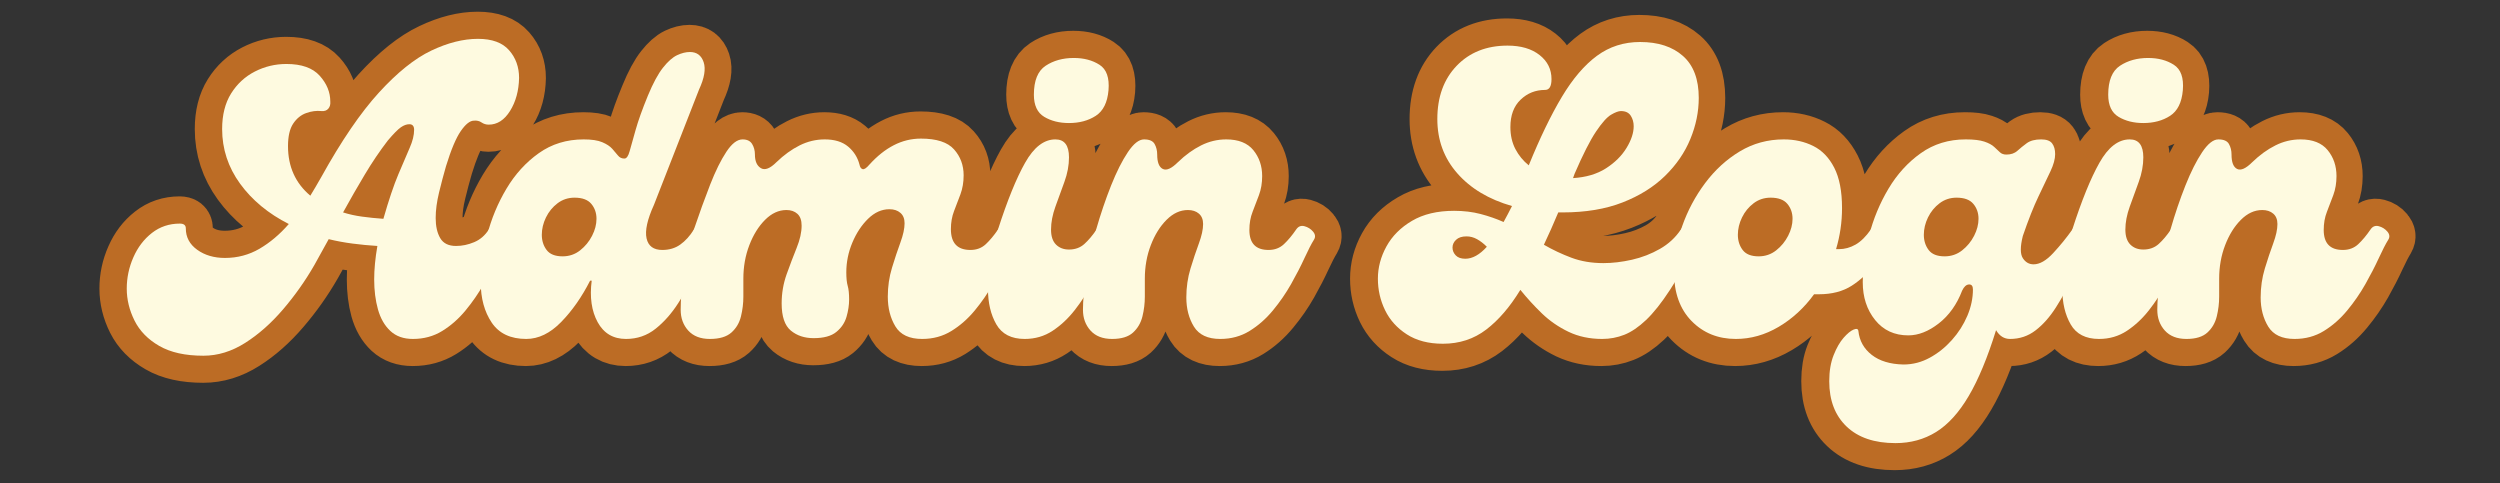 <svg xmlns="http://www.w3.org/2000/svg" xmlns:xlink="http://www.w3.org/1999/xlink" width="1500" zoomAndPan="magnify" viewBox="0 0 1125 217.5" height="290" preserveAspectRatio="xMidYMid meet" version="1.0"><rect x="0" y="0" width="1125" height="217.5" fill="#333333" stroke="none"/><defs><g/><clipPath id="3dcaa3ea58"><path d="M 1.289 0 L 1123.707 0 L 1123.707 217 L 1.289 217 Z M 1.289 0 " clip-rule="nonzero"/></clipPath></defs><g clip-path="url(#3dcaa3ea58)"><path stroke-linecap="butt" transform="matrix(0.748, 0, 0, 0.748, -118.373, 54.502)" fill="none" stroke-linejoin="miter" d="M 452.092 65.257 C 453.381 63.346 455.062 62.662 457.135 63.205 C 459.202 63.753 460.919 64.829 462.287 66.431 C 463.655 68.029 463.869 69.631 462.935 71.234 C 461.332 73.813 459.4 77.545 457.135 82.426 C 454.906 87.271 452.233 92.465 449.106 98.014 C 445.979 103.522 442.33 108.794 438.148 113.832 C 434.009 118.869 429.342 122.993 424.142 126.193 C 418.948 129.399 413.07 131.001 406.508 131.001 C 400.922 131.001 396.391 129.399 392.915 126.193 C 389.474 122.993 386.995 118.676 385.47 113.247 C 383.988 107.818 383.247 101.82 383.247 95.258 C 383.247 92.209 383.403 89.009 383.716 85.647 C 384.03 82.291 384.494 78.772 385.121 75.102 C 380.005 74.752 375.004 74.262 370.123 73.635 C 365.236 73.014 360.491 72.132 355.882 70.999 C 354.436 73.578 352.99 76.193 351.549 78.85 C 350.103 81.471 348.657 84.045 347.211 86.587 C 341.782 96.041 335.491 104.926 328.345 113.247 C 321.234 121.568 313.639 128.287 305.553 133.403 C 297.503 138.518 289.166 141.076 280.532 141.076 C 269.632 141.076 260.783 139.103 253.987 135.162 C 247.19 131.252 242.23 126.193 239.103 119.986 C 235.982 113.732 234.416 107.327 234.416 100.765 C 234.416 94.203 235.747 87.934 238.404 81.956 C 241.019 75.943 244.731 71.056 249.534 67.308 C 254.341 63.518 259.943 61.623 266.353 61.623 C 268.734 61.623 269.924 62.584 269.924 64.495 C 269.924 69.809 272.211 74.105 276.784 77.389 C 281.351 80.667 286.916 82.306 293.478 82.306 C 300.98 82.306 307.897 80.474 314.224 76.799 C 320.551 73.092 326.429 68.107 331.858 61.858 C 319.554 55.646 309.792 47.581 302.561 37.662 C 295.373 27.738 291.782 16.781 291.782 4.79 C 291.782 -3.724 293.577 -10.855 297.174 -16.598 C 300.766 -22.34 305.511 -26.736 311.41 -29.779 C 317.345 -32.828 323.693 -34.352 330.454 -34.352 C 339.553 -34.352 346.214 -31.987 350.432 -27.263 C 354.691 -22.533 356.821 -17.381 356.821 -11.795 C 356.978 -10.036 356.566 -8.59 355.589 -7.457 C 354.655 -6.361 353.303 -5.896 351.549 -6.053 C 348.5 -6.361 345.415 -5.954 342.288 -4.821 C 339.166 -3.724 336.567 -1.615 334.494 1.506 C 332.427 4.633 331.393 9.164 331.393 15.1 C 331.393 27.404 335.862 37.328 344.809 44.866 C 345.942 43.07 347.018 41.254 348.03 39.416 C 349.085 37.584 350.181 35.705 351.314 33.794 C 363.462 11.879 375.045 -5.113 386.06 -17.182 C 397.112 -29.294 407.599 -37.693 417.523 -42.381 C 427.447 -47.105 436.823 -49.47 445.65 -49.47 C 454.123 -49.47 460.356 -47.184 464.339 -42.616 C 468.322 -38.085 470.316 -32.535 470.316 -25.973 C 470.159 -18.279 468.364 -11.675 464.923 -6.168 C 461.488 -0.66 457.213 2.096 452.092 2.096 C 450.495 2.096 449.048 1.663 447.759 0.807 C 446.506 -0.096 445.003 -0.467 443.244 -0.31 C 440.827 -0.31 438.169 1.783 435.277 5.959 C 432.427 10.104 429.478 17.131 426.429 27.054 C 424.983 32.014 423.579 37.307 422.211 42.935 C 420.843 48.52 420.159 53.636 420.159 58.288 C 420.159 63.247 421.078 67.287 422.916 70.414 C 424.79 73.541 427.953 75.102 432.406 75.102 C 436.118 75.102 439.772 74.34 443.364 72.816 C 446.955 71.291 449.868 68.775 452.092 65.257 Z M 388.754 58.752 C 391.959 47.544 394.945 38.617 397.717 31.977 C 400.531 25.337 402.817 20.023 404.577 16.04 C 406.331 12.057 407.213 8.46 407.213 5.26 C 407.213 2.994 406.252 1.861 404.342 1.861 C 402.739 1.861 401.058 2.467 399.299 3.678 C 397.545 4.889 394.909 7.562 391.39 11.702 C 386.588 17.955 381.978 24.768 377.562 32.155 C 373.187 39.494 368.833 47.095 364.495 54.947 C 368.014 56.038 371.798 56.878 375.865 57.463 C 379.963 58.011 384.259 58.439 388.754 58.752 Z M 474.649 131.001 C 465.237 131.001 458.325 127.718 453.909 121.156 C 449.497 114.594 447.289 106.508 447.289 96.897 C 447.289 87.955 448.558 78.521 451.095 68.598 C 453.674 58.674 457.563 49.361 462.757 40.648 C 467.993 31.935 474.477 24.831 482.208 19.318 C 489.981 13.774 498.986 11.002 509.223 11.002 C 514.026 11.002 517.737 11.566 520.353 12.699 C 523.01 13.795 525.025 15.1 526.387 16.624 C 527.755 18.149 528.909 19.516 529.848 20.727 C 530.825 21.939 532.114 22.544 533.711 22.544 C 535.001 22.544 536.04 21.098 536.818 18.206 C 537.642 15.314 538.833 11.039 540.393 5.375 C 541.996 -0.326 544.497 -7.264 547.895 -15.428 C 550.902 -22.768 553.888 -28.317 556.858 -32.066 C 559.829 -35.819 562.658 -38.335 565.357 -39.625 C 568.087 -40.914 570.666 -41.556 573.088 -41.556 C 577.228 -41.556 579.984 -39.51 581.352 -35.406 C 582.72 -31.345 581.801 -25.874 578.596 -18.999 L 551.466 50.374 C 547.483 59.165 546 65.883 547.013 70.529 C 548.067 75.18 551.236 77.504 556.509 77.504 C 560.648 77.504 564.24 76.428 567.288 74.283 C 570.337 72.095 573.067 69.088 575.49 65.257 C 576.742 63.346 578.361 62.662 580.355 63.205 C 582.386 63.753 584.067 64.829 585.392 66.431 C 586.76 68.029 587.053 69.631 586.275 71.234 C 583.383 76.82 580.297 83.032 577.014 89.865 C 573.736 96.662 570.081 103.187 566.056 109.436 C 562.073 115.648 557.521 120.806 552.405 124.904 C 547.289 128.971 541.37 131.001 534.651 131.001 C 526.993 131.001 521.313 127.639 517.602 120.921 C 513.926 114.202 512.736 105.881 514.026 95.963 L 513.091 95.963 C 508.127 105.724 502.327 114.009 495.687 120.806 C 489.046 127.603 482.036 131.001 474.649 131.001 Z M 496.506 81.314 C 500.489 81.314 504.008 80.119 507.051 77.738 C 510.1 75.316 512.501 72.388 514.261 68.947 C 516.02 65.512 516.897 62.114 516.897 58.752 C 516.897 55.239 515.863 52.248 513.791 49.789 C 511.723 47.288 508.362 46.041 503.716 46.041 C 499.884 46.041 496.485 47.174 493.52 49.439 C 490.55 51.663 488.227 54.498 486.546 57.933 C 484.865 61.373 484.025 64.849 484.025 68.363 C 484.025 71.881 484.985 74.925 486.896 77.504 C 488.812 80.041 492.017 81.314 496.506 81.314 Z M 585.064 131.001 C 579.478 131.001 575.161 129.32 572.112 125.958 C 569.069 122.602 567.544 118.441 567.544 113.482 C 567.544 107.896 568.03 100.901 569.006 92.501 C 569.946 84.107 572.091 75.024 575.453 65.257 C 578.81 55.338 582.093 46.291 585.298 38.127 C 588.499 29.967 591.74 23.4 595.024 18.441 C 598.302 13.482 601.544 11.002 604.749 11.002 C 607.485 11.002 609.401 11.916 610.492 13.753 C 611.625 15.591 612.194 17.721 612.194 20.143 C 612.194 24.126 613.384 26.84 615.764 28.286 C 618.186 29.732 621.313 28.521 625.14 24.653 C 629.635 20.357 634.281 17.016 639.083 14.635 C 643.891 12.213 648.929 11.002 654.201 11.002 C 660.1 11.002 664.767 12.443 668.207 15.335 C 671.642 18.185 673.929 21.782 675.062 26.115 C 675.375 27.717 676.001 28.636 676.936 28.871 C 677.912 29.106 679.28 28.187 681.039 26.115 C 685.685 20.999 690.571 17.131 695.687 14.515 C 700.803 11.858 706.253 10.532 712.037 10.532 C 721.449 10.532 728.069 12.699 731.9 17.037 C 735.763 21.333 737.7 26.527 737.7 32.619 C 737.7 36.764 737.053 40.549 735.763 43.989 C 734.516 47.424 733.247 50.786 731.958 54.064 C 730.668 57.348 730.021 61.002 730.021 65.022 C 730.021 73.343 733.947 77.504 741.798 77.504 C 745.473 77.504 748.537 76.35 751.001 74.048 C 753.502 71.704 755.94 68.775 758.326 65.257 C 759.615 63.346 761.291 62.662 763.363 63.205 C 765.472 63.753 767.19 64.829 768.521 66.431 C 769.889 68.029 770.103 69.631 769.163 71.234 C 767.56 73.813 765.629 77.545 763.363 82.426 C 761.134 87.271 758.461 92.465 755.334 98.014 C 752.213 103.522 748.558 108.794 744.377 113.832 C 740.237 118.869 735.57 122.993 730.376 126.193 C 725.182 129.399 719.299 131.001 712.737 131.001 C 705.084 131.001 699.728 128.48 696.684 123.442 C 693.636 118.405 692.111 112.443 692.111 105.568 C 692.111 99.476 692.952 93.676 694.633 88.169 C 696.314 82.661 697.994 77.624 699.67 73.051 C 701.351 68.483 702.192 64.594 702.192 61.388 C 702.192 58.695 701.351 56.628 699.67 55.181 C 697.994 53.735 695.786 53.01 693.051 53.01 C 688.4 53.01 684.124 54.926 680.219 58.752 C 676.315 62.584 673.146 67.387 670.729 73.165 C 668.343 78.908 667.153 84.828 667.153 90.92 C 667.153 94.438 667.424 97.153 667.972 99.069 C 668.557 100.979 668.85 103.694 668.85 107.212 C 668.85 110.611 668.322 114.103 667.268 117.7 C 666.213 121.291 664.162 124.34 661.118 126.841 C 658.111 129.299 653.559 130.531 647.467 130.531 C 642.033 130.531 637.465 129.007 633.753 125.958 C 630.084 122.915 628.246 117.465 628.246 109.614 C 628.246 103.558 629.243 97.737 631.232 92.152 C 633.268 86.529 635.278 81.236 637.267 76.272 C 639.261 71.312 640.258 66.838 640.258 62.855 C 640.258 59.65 639.417 57.29 637.736 55.766 C 636.061 54.242 633.853 53.48 631.117 53.48 C 626.508 53.48 622.232 55.453 618.286 59.399 C 614.381 63.304 611.212 68.384 608.795 74.632 C 606.409 80.845 605.219 87.563 605.219 94.788 L 605.219 105.568 C 605.219 109.556 604.728 113.518 603.752 117.465 C 602.818 121.37 600.902 124.612 598.01 127.19 C 595.16 129.733 590.842 131.001 585.064 131.001 Z M 801.049 1.157 C 795.306 1.157 790.347 -0.075 786.165 -2.534 C 782.026 -5.035 779.953 -9.488 779.953 -15.893 C 779.953 -24.371 782.318 -30.171 787.042 -33.297 C 791.772 -36.424 797.394 -37.985 803.92 -37.985 C 810.012 -37.985 815.169 -36.618 819.387 -33.882 C 823.647 -31.147 825.464 -26.031 824.837 -18.529 C 824.175 -11.148 821.596 -6.011 817.101 -3.119 C 812.648 -0.269 807.297 1.157 801.049 1.157 Z M 774.446 131.001 C 766.438 131.001 760.753 128.088 757.396 122.268 C 754.034 116.41 752.359 109.321 752.359 101 C 752.359 95.414 752.902 89.495 753.998 83.246 C 755.131 76.997 756.577 70.999 758.331 65.257 C 763.958 47.795 769.408 34.399 774.681 25.06 C 779.953 15.69 786.03 11.002 792.905 11.002 C 798.334 11.002 801.049 14.594 801.049 21.782 C 801.049 26.585 800.13 31.507 798.292 36.545 C 796.46 41.588 794.659 46.547 792.905 51.428 C 791.146 56.314 790.269 60.924 790.269 65.257 C 790.269 69.24 791.26 72.231 793.255 74.225 C 795.249 76.214 797.843 77.211 801.049 77.211 C 804.76 77.211 807.845 76.099 810.304 73.87 C 812.768 71.646 815.206 68.775 817.628 65.257 C 818.918 63.346 820.557 62.62 822.551 63.09 C 824.545 63.56 826.221 64.63 827.589 66.311 C 828.956 67.992 829.233 69.553 828.413 70.999 C 826.811 73.578 824.937 77.269 822.786 82.077 C 820.635 86.837 818.041 92.037 814.992 97.659 C 811.949 103.245 808.451 108.559 804.504 113.597 C 800.6 118.634 796.162 122.795 791.203 126.078 C 786.244 129.357 780.658 131.001 774.446 131.001 Z M 826.983 131.001 C 821.397 131.001 817.08 129.32 814.031 125.958 C 810.988 122.602 809.464 118.441 809.464 113.482 C 809.464 107.896 810.106 100.901 811.395 92.501 C 812.685 84.107 814.679 75.024 817.372 65.257 C 820.108 55.803 823.115 46.96 826.398 38.717 C 829.677 30.474 833.039 23.792 836.474 18.676 C 839.914 13.56 843.156 11.002 846.199 11.002 C 849.404 11.002 851.513 11.916 852.531 13.753 C 853.586 15.591 854.113 17.721 854.113 20.143 C 854.113 24.752 855.225 27.623 857.449 28.756 C 859.714 29.889 862.763 28.521 866.59 24.653 C 871.084 20.357 875.715 17.016 880.481 14.635 C 885.283 12.213 890.342 11.002 895.656 11.002 C 902.996 11.002 908.425 13.168 911.944 17.501 C 915.457 21.803 917.216 26.997 917.216 33.089 C 917.216 37.229 916.574 41.019 915.285 44.459 C 914.032 47.894 912.763 51.256 911.474 54.534 C 910.184 57.818 909.542 61.467 909.542 65.492 C 909.542 73.5 913.39 77.504 921.084 77.504 C 924.754 77.504 927.824 76.35 930.282 74.048 C 932.783 71.704 935.226 68.775 937.607 65.257 C 938.896 63.346 940.577 62.662 942.644 63.205 C 944.753 63.753 946.476 64.829 947.802 66.431 C 949.17 68.029 949.384 69.631 948.449 71.234 C 946.847 73.813 944.91 77.545 942.644 82.426 C 940.42 87.271 937.742 92.465 934.621 98.014 C 931.494 103.522 927.839 108.794 923.663 113.832 C 919.523 118.869 914.851 122.993 909.657 126.193 C 904.463 129.399 898.585 131.001 892.023 131.001 C 884.521 131.001 879.249 128.522 876.2 123.557 C 873.157 118.598 871.632 112.756 871.632 106.038 C 871.632 99.946 872.473 94.146 874.149 88.638 C 875.829 83.131 877.51 78.088 879.191 73.52 C 880.867 68.947 881.708 65.064 881.708 61.858 C 881.708 59.165 880.867 57.092 879.191 55.646 C 877.51 54.205 875.302 53.48 872.567 53.48 C 867.957 53.48 863.682 55.453 859.735 59.399 C 855.83 63.304 852.667 68.384 850.245 74.632 C 847.859 80.845 846.669 87.563 846.669 94.788 L 846.669 105.568 C 846.669 109.556 846.183 113.518 845.207 117.465 C 844.267 121.37 842.393 124.612 839.58 127.19 C 836.766 129.733 832.569 131.001 826.983 131.001 Z M 1168.976 65.257 C 1170.265 63.346 1171.904 62.662 1173.893 63.205 C 1175.887 63.753 1177.568 64.829 1178.936 66.431 C 1180.304 68.029 1180.596 69.631 1179.813 71.234 C 1173.408 83.538 1167.645 93.619 1162.529 101.47 C 1157.413 109.321 1152.605 115.377 1148.115 119.631 C 1143.621 123.849 1139.246 126.799 1134.992 128.48 C 1130.768 130.161 1126.336 131.001 1121.69 131.001 C 1114.189 131.001 1107.428 129.576 1101.415 126.721 C 1095.437 123.834 1090.128 120.143 1085.477 115.648 C 1080.831 111.159 1076.514 106.429 1072.531 101.47 C 1066.277 111.702 1059.422 119.673 1051.963 125.374 C 1044.539 131.038 1035.868 133.872 1025.945 133.872 C 1017.315 133.872 1010.085 131.998 1004.265 128.245 C 998.407 124.497 994.033 119.673 991.141 113.774 C 988.249 107.834 986.808 101.506 986.808 94.788 C 986.808 88.033 988.525 81.549 991.96 75.337 C 995.401 69.088 1000.537 63.967 1007.371 59.984 C 1014.168 55.959 1022.609 53.949 1032.684 53.949 C 1038.426 53.949 1043.741 54.592 1048.622 55.881 C 1053.503 57.17 1058.112 58.773 1062.45 60.689 C 1063.233 59.243 1064.053 57.682 1064.909 56.001 C 1065.812 54.32 1066.668 52.681 1067.488 51.078 C 1053.544 47.095 1042.566 40.549 1034.558 31.45 C 1026.592 22.309 1022.609 11.409 1022.609 -1.245 C 1022.609 -14.525 1026.472 -25.211 1034.208 -33.297 C 1041.981 -41.384 1052.198 -45.424 1064.852 -45.424 C 1072.823 -45.424 1079.207 -43.529 1084.015 -39.745 C 1088.818 -35.991 1091.219 -31.147 1091.219 -25.211 C 1091.219 -20.915 1089.951 -18.764 1087.414 -18.764 C 1081.63 -18.764 1076.691 -16.791 1072.588 -12.85 C 1068.527 -8.94 1066.491 -3.474 1066.491 3.558 C 1066.491 8.517 1067.488 12.934 1069.482 16.802 C 1071.513 20.628 1074.206 23.891 1077.568 26.585 C 1084.287 10.104 1090.927 -3.61 1097.489 -14.546 C 1104.051 -25.524 1111.083 -33.767 1118.584 -39.275 C 1126.122 -44.782 1134.757 -47.533 1144.482 -47.533 C 1155.382 -47.533 1163.996 -44.74 1170.323 -39.155 C 1176.65 -33.569 1179.813 -25.169 1179.813 -13.961 C 1179.813 -5.64 1178.117 2.603 1174.718 10.767 C 1171.356 18.932 1166.277 26.334 1159.48 32.974 C 1152.683 39.615 1144.169 44.944 1133.937 48.969 C 1123.7 52.952 1111.709 54.947 1097.959 54.947 L 1095.322 54.947 C 1092.43 61.822 1089.538 68.284 1086.652 74.34 C 1091.924 77.389 1097.431 80.004 1103.174 82.191 C 1108.953 84.342 1115.379 85.412 1122.452 85.412 C 1127.882 85.412 1133.582 84.728 1139.559 83.361 C 1145.573 81.998 1151.18 79.847 1156.374 76.919 C 1161.573 73.948 1165.771 70.065 1168.976 65.257 Z M 1132.997 -6.053 C 1131.551 -6.053 1129.578 -5.327 1127.078 -3.881 C 1124.619 -2.435 1121.591 0.963 1117.999 6.314 C 1114.403 11.665 1110.127 20.101 1105.163 31.627 C 1104.813 32.447 1104.484 33.324 1104.171 34.264 C 1112.022 33.794 1118.621 31.841 1123.972 28.401 C 1129.328 24.966 1133.446 20.884 1136.338 16.154 C 1139.225 11.43 1140.671 7.076 1140.671 3.088 C 1140.671 0.666 1140.066 -1.459 1138.855 -3.296 C 1137.644 -5.134 1135.691 -6.053 1132.997 -6.053 Z M 1039.366 82.776 C 1043.699 82.776 1048.037 80.375 1052.37 75.572 C 1050.417 73.656 1048.444 72.132 1046.455 70.999 C 1044.461 69.866 1042.352 69.302 1040.128 69.302 C 1037.393 69.302 1035.299 69.986 1033.859 71.354 C 1032.413 72.716 1031.687 74.283 1031.687 76.037 C 1031.687 77.796 1032.334 79.362 1033.624 80.724 C 1034.913 82.092 1036.824 82.776 1039.366 82.776 Z M 1283.233 65.257 C 1284.167 63.811 1285.671 63.283 1287.743 63.675 C 1289.852 64.066 1291.669 64.943 1293.193 66.311 C 1294.717 67.679 1294.989 69.318 1294.013 71.234 C 1291.784 76.037 1288.876 81.001 1285.279 86.117 C 1281.687 91.233 1277.198 95.514 1271.805 98.949 C 1266.455 102.389 1259.851 104.106 1252 104.106 L 1249.128 104.106 C 1243.229 112.271 1236.161 118.791 1227.918 123.677 C 1219.675 128.558 1211.062 131.001 1202.078 131.001 C 1191.376 131.001 1182.507 127.404 1175.475 120.221 C 1168.443 112.991 1164.93 103.151 1164.93 90.69 C 1164.93 81.701 1166.569 72.544 1169.853 63.205 C 1173.131 53.829 1177.725 45.2 1183.619 37.307 C 1189.559 29.378 1196.513 23.014 1204.479 18.206 C 1212.487 13.403 1221.299 11.002 1230.904 11.002 C 1237.471 11.002 1243.386 12.328 1248.659 14.985 C 1253.936 17.6 1258.133 21.959 1261.26 28.052 C 1264.382 34.107 1265.943 42.193 1265.943 52.31 C 1265.943 60.783 1264.753 69.01 1262.372 76.976 L 1264.011 76.976 C 1267.53 76.976 1270.887 76.057 1274.092 74.225 C 1277.292 72.388 1280.341 69.396 1283.233 65.257 Z M 1215.792 81.314 C 1219.775 81.314 1223.288 80.119 1226.337 77.738 C 1229.385 75.316 1231.787 72.388 1233.546 68.947 C 1235.3 65.512 1236.182 62.114 1236.182 58.752 C 1236.182 55.239 1235.143 52.248 1233.076 49.789 C 1231.003 47.288 1227.647 46.041 1222.996 46.041 C 1219.169 46.041 1215.771 47.174 1212.8 49.439 C 1209.83 51.663 1207.507 54.498 1205.826 57.933 C 1204.15 61.373 1203.31 64.849 1203.31 68.363 C 1203.31 71.881 1204.265 74.925 1206.181 77.504 C 1208.092 80.041 1211.297 81.314 1215.792 81.314 Z M 1404.443 65.257 C 1405.383 63.811 1406.886 63.283 1408.953 63.675 C 1411.062 64.066 1412.879 64.943 1414.403 66.311 C 1415.928 67.679 1416.199 69.318 1415.223 71.234 C 1411.71 78.615 1408.311 85.825 1405.028 92.856 C 1401.749 99.888 1398.273 106.294 1394.597 112.072 C 1390.928 117.815 1386.845 122.409 1382.356 125.844 C 1377.861 129.284 1372.745 131.001 1367.003 131.001 C 1363.484 131.001 1360.676 129.242 1358.567 125.729 C 1353.446 142.209 1347.959 155.417 1342.102 165.335 C 1336.281 175.259 1329.777 182.447 1322.589 186.9 C 1315.4 191.39 1307.236 193.634 1298.095 193.634 C 1285.477 193.634 1275.695 190.314 1268.741 183.674 C 1261.746 177.034 1258.253 167.951 1258.253 156.429 C 1258.253 150.374 1259.13 145.143 1260.89 140.727 C 1262.649 136.31 1264.659 132.834 1266.924 130.296 C 1269.148 127.718 1271.142 126.078 1272.902 125.374 C 1274.656 124.632 1275.616 124.904 1275.773 126.193 C 1276.436 132.134 1279.114 136.937 1283.796 140.612 C 1288.526 144.282 1294.895 146.198 1302.903 146.354 C 1308.488 146.354 1313.761 144.986 1318.72 142.251 C 1323.68 139.552 1328.117 136.002 1332.022 131.586 C 1335.968 127.211 1339.053 122.388 1341.277 117.115 C 1343.543 111.801 1344.676 106.508 1344.676 101.235 C 1344.676 99.163 1343.877 98.165 1342.274 98.244 C 1340.672 98.322 1339.309 99.554 1338.176 101.94 C 1334.971 110.256 1330.283 116.823 1324.113 121.626 C 1317.979 126.428 1311.866 128.83 1305.774 128.83 C 1297.453 128.83 1290.813 125.765 1285.848 119.631 C 1280.889 113.461 1278.409 105.881 1278.409 96.897 C 1278.409 87.955 1279.678 78.521 1282.215 68.598 C 1284.794 58.674 1288.683 49.361 1293.877 40.648 C 1299.113 31.935 1305.596 24.831 1313.328 19.318 C 1321.106 13.774 1330.106 11.002 1340.343 11.002 C 1345.145 11.002 1348.857 11.451 1351.472 12.349 C 1354.13 13.205 1356.145 14.28 1357.507 15.57 C 1358.875 16.859 1360.029 17.955 1360.968 18.853 C 1361.944 19.71 1363.234 20.143 1364.836 20.143 C 1367.53 20.143 1369.717 19.381 1371.398 17.856 C 1373.074 16.332 1374.953 14.808 1377.021 13.283 C 1379.13 11.764 1382.022 11.002 1385.692 11.002 C 1388.897 11.002 1391.105 11.801 1392.316 13.403 C 1393.527 15.006 1394.133 17.172 1394.133 19.908 C 1394.133 22.758 1393.193 26.157 1391.319 30.103 C 1389.482 34.008 1387.08 39.046 1384.11 45.221 C 1381.181 51.35 1378.039 59.3 1374.677 69.068 C 1373.074 75.473 1373.074 79.926 1374.677 82.426 C 1376.279 84.885 1378.43 86.117 1381.124 86.117 C 1384.835 86.117 1388.761 83.893 1392.901 79.435 C 1397.082 74.946 1400.93 70.221 1404.443 65.257 Z M 1327.626 81.314 C 1331.609 81.314 1335.128 80.119 1338.176 77.738 C 1341.22 75.316 1343.621 72.388 1345.38 68.947 C 1347.14 65.512 1348.017 62.114 1348.017 58.752 C 1348.017 55.239 1346.983 52.248 1344.911 49.789 C 1342.843 47.288 1339.481 46.041 1334.835 46.041 C 1331.004 46.041 1327.605 47.174 1324.64 49.439 C 1321.67 51.663 1319.347 54.498 1317.666 57.933 C 1315.985 61.373 1315.144 64.849 1315.144 68.363 C 1315.144 71.881 1316.105 74.925 1318.016 77.504 C 1319.931 80.041 1323.137 81.314 1327.626 81.314 Z M 1447.129 1.157 C 1441.387 1.157 1436.423 -0.075 1432.246 -2.534 C 1428.107 -5.035 1426.034 -9.488 1426.034 -15.893 C 1426.034 -24.371 1428.399 -30.171 1433.123 -33.297 C 1437.853 -36.424 1443.475 -37.985 1450.001 -37.985 C 1456.093 -37.985 1461.25 -36.618 1465.468 -33.882 C 1469.723 -31.147 1471.54 -26.031 1470.918 -18.529 C 1470.25 -11.148 1467.677 -6.011 1463.182 -3.119 C 1458.729 -0.269 1453.378 1.157 1447.129 1.157 Z M 1420.527 131.001 C 1412.519 131.001 1406.834 128.088 1403.477 122.268 C 1400.115 116.41 1398.434 109.321 1398.434 101 C 1398.434 95.414 1398.983 89.495 1400.079 83.246 C 1401.212 76.997 1402.658 70.999 1404.412 65.257 C 1410.039 47.795 1415.489 34.399 1420.762 25.06 C 1426.034 15.69 1432.111 11.002 1438.986 11.002 C 1444.415 11.002 1447.129 14.594 1447.129 21.782 C 1447.129 26.585 1446.211 31.507 1444.373 36.545 C 1442.536 41.588 1440.74 46.547 1438.986 51.428 C 1437.226 56.314 1436.344 60.924 1436.344 65.257 C 1436.344 69.24 1437.341 72.231 1439.335 74.225 C 1441.324 76.214 1443.924 77.211 1447.129 77.211 C 1450.841 77.211 1453.926 76.099 1456.385 73.87 C 1458.849 71.646 1461.287 68.775 1463.709 65.257 C 1464.999 63.346 1466.638 62.62 1468.632 63.09 C 1470.626 63.56 1472.302 64.63 1473.669 66.311 C 1475.037 67.992 1475.314 69.553 1474.489 70.999 C 1472.892 73.578 1471.012 77.269 1468.867 82.077 C 1466.716 86.837 1464.121 92.037 1461.073 97.659 C 1458.024 103.245 1454.532 108.559 1450.585 113.597 C 1446.68 118.634 1442.243 122.795 1437.284 126.078 C 1432.325 129.357 1426.739 131.001 1420.527 131.001 Z M 1473.064 131.001 C 1467.478 131.001 1463.161 129.32 1460.112 125.958 C 1457.064 122.602 1455.545 118.441 1455.545 113.482 C 1455.545 107.896 1456.187 100.901 1457.476 92.501 C 1458.765 84.107 1460.76 75.024 1463.453 65.257 C 1466.189 55.803 1469.196 46.96 1472.474 38.717 C 1475.758 30.474 1479.119 23.792 1482.554 18.676 C 1485.989 13.56 1489.236 11.002 1492.28 11.002 C 1495.485 11.002 1497.594 11.916 1498.607 13.753 C 1499.661 15.591 1500.189 17.721 1500.189 20.143 C 1500.189 24.752 1501.306 27.623 1503.53 28.756 C 1505.795 29.889 1508.844 28.521 1512.67 24.653 C 1517.165 20.357 1521.79 17.016 1526.556 14.635 C 1531.364 12.213 1536.423 11.002 1541.732 11.002 C 1549.077 11.002 1554.506 13.168 1558.024 17.501 C 1561.538 21.803 1563.297 26.997 1563.297 33.089 C 1563.297 37.229 1562.65 41.019 1561.365 44.459 C 1560.113 47.894 1558.844 51.256 1557.555 54.534 C 1556.265 57.818 1555.623 61.467 1555.623 65.492 C 1555.623 73.5 1559.47 77.504 1567.165 77.504 C 1570.835 77.504 1573.905 76.35 1576.363 74.048 C 1578.864 71.704 1581.307 68.775 1583.687 65.257 C 1584.977 63.346 1586.658 62.662 1588.725 63.205 C 1590.834 63.753 1592.557 64.829 1593.883 66.431 C 1595.25 68.029 1595.464 69.631 1594.525 71.234 C 1592.927 73.813 1590.991 77.545 1588.725 82.426 C 1586.501 87.271 1583.823 92.465 1580.701 98.014 C 1577.574 103.522 1573.92 108.794 1569.744 113.832 C 1565.599 118.869 1560.932 122.993 1555.738 126.193 C 1550.544 129.399 1544.666 131.001 1538.104 131.001 C 1530.602 131.001 1525.33 128.522 1522.281 123.557 C 1519.232 118.598 1517.713 112.756 1517.713 106.038 C 1517.713 99.946 1518.548 94.146 1520.229 88.638 C 1521.91 83.131 1523.591 78.088 1525.267 73.52 C 1526.948 68.947 1527.788 65.064 1527.788 61.858 C 1527.788 59.165 1526.948 57.092 1525.267 55.646 C 1523.591 54.205 1521.383 53.48 1518.648 53.48 C 1514.038 53.48 1509.763 55.453 1505.816 59.399 C 1501.911 63.304 1498.748 68.384 1496.326 74.632 C 1493.94 80.845 1492.75 87.563 1492.75 94.788 L 1492.75 105.568 C 1492.75 109.556 1492.259 113.518 1491.283 117.465 C 1490.348 121.37 1488.474 124.612 1485.66 127.19 C 1482.847 129.733 1478.65 131.001 1473.064 131.001 Z M 1473.064 131.001 " stroke="#bc6c25" stroke-width="32.7" stroke-opacity="1" stroke-miterlimit="4"/></g><g fill="#fefae0" fill-opacity="1"><g transform="translate(62.43, 152.526)"><g><path d="M 157.5 -49.203 C 158.457 -50.641 159.711 -51.148 161.266 -50.734 C 162.828 -50.316 164.113 -49.508 165.125 -48.312 C 166.145 -47.113 166.297 -45.914 165.578 -44.719 C 164.391 -42.801 162.957 -40.016 161.281 -36.359 C 159.602 -32.711 157.594 -28.82 155.25 -24.688 C 152.914 -20.562 150.191 -16.613 147.078 -12.844 C 143.973 -9.07 140.473 -5.988 136.578 -3.594 C 132.691 -1.195 128.289 0 123.375 0 C 119.188 0 115.805 -1.195 113.234 -3.594 C 110.66 -5.988 108.801 -9.219 107.656 -13.281 C 106.52 -17.352 105.953 -21.848 105.953 -26.766 C 105.953 -29.035 106.07 -31.426 106.312 -33.938 C 106.551 -36.457 106.91 -39.094 107.391 -41.844 C 103.566 -42.082 99.828 -42.441 96.172 -42.922 C 92.516 -43.398 88.953 -44.062 85.484 -44.906 C 84.41 -42.988 83.332 -41.039 82.25 -39.062 C 81.176 -37.082 80.098 -35.133 79.016 -33.219 C 74.953 -26.156 70.254 -19.508 64.922 -13.281 C 59.598 -7.062 53.91 -2.035 47.859 1.797 C 41.816 5.629 35.562 7.547 29.094 7.547 C 20.945 7.547 14.328 6.078 9.234 3.141 C 4.148 0.211 0.441 -3.582 -1.891 -8.25 C -4.223 -12.926 -5.391 -17.719 -5.391 -22.625 C -5.391 -27.531 -4.398 -32.227 -2.422 -36.719 C -0.453 -41.219 2.328 -44.875 5.922 -47.688 C 9.516 -50.5 13.707 -51.906 18.5 -51.906 C 20.289 -51.906 21.188 -51.188 21.188 -49.75 C 21.188 -45.801 22.891 -42.598 26.297 -40.141 C 29.711 -37.68 33.879 -36.453 38.797 -36.453 C 44.422 -36.453 49.598 -37.828 54.328 -40.578 C 59.055 -43.336 63.457 -47.051 67.531 -51.719 C 58.312 -56.395 51.004 -62.441 45.609 -69.859 C 40.223 -77.285 37.531 -85.488 37.531 -94.469 C 37.531 -100.812 38.875 -106.141 41.562 -110.453 C 44.258 -114.766 47.82 -118.055 52.25 -120.328 C 56.688 -122.598 61.422 -123.734 66.453 -123.734 C 73.273 -123.734 78.27 -121.969 81.438 -118.438 C 84.613 -114.906 86.203 -111.047 86.203 -106.859 C 86.328 -105.535 86.031 -104.457 85.312 -103.625 C 84.594 -102.789 83.57 -102.43 82.25 -102.547 C 79.977 -102.785 77.676 -102.484 75.344 -101.641 C 73.008 -100.805 71.062 -99.223 69.5 -96.891 C 67.945 -94.555 67.172 -91.176 67.172 -86.75 C 67.172 -77.531 70.52 -70.102 77.219 -64.469 C 78.062 -65.789 78.867 -67.141 79.641 -68.516 C 80.422 -69.891 81.234 -71.297 82.078 -72.734 C 91.172 -89.141 99.848 -101.859 108.109 -110.891 C 116.367 -119.93 124.211 -126.219 131.641 -129.75 C 139.066 -133.281 146.07 -135.047 152.656 -135.047 C 159 -135.047 163.664 -133.336 166.656 -129.922 C 169.656 -126.516 171.156 -122.359 171.156 -117.453 C 171.031 -111.703 169.68 -106.758 167.109 -102.625 C 164.535 -98.5 161.332 -96.438 157.5 -96.438 C 156.301 -96.438 155.223 -96.766 154.266 -97.422 C 153.305 -98.086 152.172 -98.359 150.859 -98.234 C 149.066 -98.234 147.094 -96.676 144.938 -93.562 C 142.781 -90.457 140.562 -85.191 138.281 -77.766 C 137.207 -74.055 136.16 -70.102 135.141 -65.906 C 134.129 -61.719 133.625 -57.891 133.625 -54.422 C 133.625 -50.703 134.312 -47.676 135.688 -45.344 C 137.062 -43.008 139.426 -41.844 142.781 -41.844 C 145.531 -41.844 148.25 -42.41 150.938 -43.547 C 153.633 -44.68 155.82 -46.566 157.5 -49.203 Z M 110.094 -54.062 C 112.488 -62.438 114.734 -69.109 116.828 -74.078 C 118.922 -79.047 120.625 -83.023 121.938 -86.016 C 123.258 -89.016 123.922 -91.711 123.922 -94.109 C 123.922 -95.785 123.203 -96.625 121.766 -96.625 C 120.566 -96.625 119.305 -96.172 117.984 -95.266 C 116.672 -94.367 114.695 -92.367 112.062 -89.266 C 108.469 -84.586 105.023 -79.492 101.734 -73.984 C 98.441 -68.484 95.18 -62.801 91.953 -56.938 C 94.586 -56.094 97.43 -55.461 100.484 -55.047 C 103.535 -54.629 106.738 -54.301 110.094 -54.062 Z M 110.094 -54.062 "/></g></g></g><g fill="#fefae0" fill-opacity="1"><g transform="translate(215.797, 152.526)"><g><path d="M 21.016 0 C 13.953 0 8.77 -2.453 5.469 -7.359 C 2.176 -12.273 0.531 -18.32 0.531 -25.5 C 0.531 -32.207 1.488 -39.27 3.406 -46.688 C 5.32 -54.113 8.223 -61.086 12.109 -67.609 C 16.004 -74.141 20.852 -79.469 26.656 -83.594 C 32.469 -87.727 39.207 -89.797 46.875 -89.797 C 50.469 -89.797 53.25 -89.375 55.219 -88.531 C 57.195 -87.695 58.691 -86.711 59.703 -85.578 C 60.723 -84.441 61.594 -83.422 62.312 -82.516 C 63.031 -81.617 63.988 -81.172 65.188 -81.172 C 66.145 -81.172 66.922 -82.25 67.516 -84.406 C 68.117 -86.562 69.02 -89.766 70.219 -94.016 C 71.414 -98.266 73.27 -103.441 75.781 -109.547 C 78.062 -115.055 80.305 -119.219 82.516 -122.031 C 84.734 -124.844 86.859 -126.727 88.891 -127.688 C 90.93 -128.645 92.848 -129.125 94.641 -129.125 C 97.754 -129.125 99.82 -127.598 100.844 -124.547 C 101.863 -121.492 101.176 -117.395 98.781 -112.25 L 78.484 -60.344 C 75.492 -53.758 74.383 -48.727 75.156 -45.25 C 75.938 -41.781 78.301 -40.047 82.25 -40.047 C 85.363 -40.047 88.055 -40.852 90.328 -42.469 C 92.609 -44.094 94.645 -46.336 96.438 -49.203 C 97.395 -50.641 98.625 -51.148 100.125 -50.734 C 101.625 -50.316 102.879 -49.508 103.891 -48.312 C 104.91 -47.113 105.125 -45.914 104.531 -44.719 C 102.375 -40.531 100.066 -35.891 97.609 -30.797 C 95.148 -25.711 92.426 -20.832 89.438 -16.156 C 86.445 -11.488 83.035 -7.629 79.203 -4.578 C 75.367 -1.523 70.938 0 65.906 0 C 60.164 0 55.914 -2.508 53.156 -7.531 C 50.406 -12.562 49.508 -18.789 50.469 -26.219 L 49.75 -26.219 C 46.039 -18.914 41.703 -12.719 36.734 -7.625 C 31.766 -2.539 26.523 0 21.016 0 Z M 37.359 -37.172 C 40.348 -37.172 42.977 -38.066 45.25 -39.859 C 47.531 -41.66 49.328 -43.848 50.641 -46.422 C 51.961 -48.992 52.625 -51.539 52.625 -54.062 C 52.625 -56.695 51.844 -58.941 50.281 -60.797 C 48.727 -62.648 46.219 -63.578 42.75 -63.578 C 39.875 -63.578 37.328 -62.738 35.109 -61.062 C 32.891 -59.383 31.148 -57.258 29.891 -54.688 C 28.641 -52.113 28.016 -49.508 28.016 -46.875 C 28.016 -44.238 28.734 -41.961 30.172 -40.047 C 31.609 -38.129 34.004 -37.172 37.359 -37.172 Z M 37.359 -37.172 "/></g></g><g transform="translate(308.105, 152.526)"><g><path d="M 11.312 0 C 7.125 0 3.891 -1.254 1.609 -3.766 C -0.66 -6.285 -1.797 -9.398 -1.797 -13.109 C -1.797 -17.297 -1.438 -22.531 -0.719 -28.812 C 0 -35.102 1.613 -41.898 4.125 -49.203 C 6.645 -56.629 9.098 -63.395 11.484 -69.5 C 13.879 -75.602 16.305 -80.508 18.766 -84.219 C 21.223 -87.938 23.648 -89.797 26.047 -89.797 C 28.078 -89.797 29.508 -89.109 30.344 -87.734 C 31.188 -86.359 31.609 -84.77 31.609 -82.969 C 31.609 -79.977 32.504 -77.941 34.297 -76.859 C 36.098 -75.785 38.438 -76.688 41.312 -79.562 C 44.656 -82.789 48.125 -85.301 51.719 -87.094 C 55.312 -88.895 59.082 -89.797 63.031 -89.797 C 67.469 -89.797 70.973 -88.719 73.547 -86.562 C 76.117 -84.406 77.82 -81.711 78.656 -78.484 C 78.895 -77.285 79.375 -76.594 80.094 -76.406 C 80.812 -76.227 81.832 -76.922 83.156 -78.484 C 86.625 -82.316 90.273 -85.219 94.109 -87.188 C 97.941 -89.164 102.008 -90.156 106.312 -90.156 C 113.383 -90.156 118.352 -88.535 121.219 -85.297 C 124.094 -82.066 125.531 -78.18 125.531 -73.641 C 125.531 -70.523 125.051 -67.676 124.094 -65.094 C 123.133 -62.52 122.176 -60.004 121.219 -57.547 C 120.27 -55.098 119.797 -52.379 119.797 -49.391 C 119.797 -43.16 122.727 -40.047 128.594 -40.047 C 131.344 -40.047 133.645 -40.91 135.5 -42.641 C 137.352 -44.379 139.18 -46.566 140.984 -49.203 C 141.941 -50.641 143.195 -51.148 144.75 -50.734 C 146.312 -50.316 147.598 -49.508 148.609 -48.312 C 149.629 -47.113 149.781 -45.914 149.062 -44.719 C 147.863 -42.801 146.426 -40.016 144.75 -36.359 C 143.07 -32.711 141.066 -28.82 138.734 -24.688 C 136.398 -20.562 133.676 -16.613 130.562 -12.844 C 127.445 -9.07 123.941 -5.988 120.047 -3.594 C 116.16 -1.195 111.766 0 106.859 0 C 101.109 0 97.094 -1.883 94.812 -5.656 C 92.539 -9.426 91.406 -13.883 91.406 -19.031 C 91.406 -23.582 92.035 -27.922 93.297 -32.047 C 94.555 -36.18 95.812 -39.953 97.062 -43.359 C 98.32 -46.773 98.953 -49.68 98.953 -52.078 C 98.953 -54.117 98.32 -55.676 97.062 -56.75 C 95.812 -57.832 94.164 -58.375 92.125 -58.375 C 88.656 -58.375 85.453 -56.938 82.516 -54.062 C 79.586 -51.188 77.223 -47.594 75.422 -43.281 C 73.629 -38.969 72.734 -34.535 72.734 -29.984 C 72.734 -27.359 72.941 -25.328 73.359 -23.891 C 73.785 -22.453 74 -20.414 74 -17.781 C 74 -15.27 73.609 -12.664 72.828 -9.969 C 72.047 -7.27 70.516 -4.992 68.234 -3.141 C 65.961 -1.285 62.555 -0.359 58.016 -0.359 C 53.941 -0.359 50.523 -1.492 47.766 -3.766 C 45.016 -6.047 43.641 -10.117 43.641 -15.984 C 43.641 -20.535 44.383 -24.906 45.875 -29.094 C 47.375 -33.281 48.875 -37.227 50.375 -40.938 C 51.875 -44.656 52.625 -48.008 52.625 -51 C 52.625 -53.395 51.992 -55.16 50.734 -56.297 C 49.473 -57.441 47.828 -58.016 45.797 -58.016 C 42.328 -58.016 39.125 -56.547 36.188 -53.609 C 33.25 -50.672 30.883 -46.867 29.094 -42.203 C 27.301 -37.535 26.406 -32.508 26.406 -27.125 L 26.406 -19.031 C 26.406 -16.039 26.047 -13.078 25.328 -10.141 C 24.609 -7.211 23.172 -4.789 21.016 -2.875 C 18.859 -0.957 15.625 0 11.312 0 Z M 11.312 0 "/></g></g><g transform="translate(444.95, 152.526)"><g><path d="M 36.094 -97.156 C 31.789 -97.156 28.082 -98.082 24.969 -99.938 C 21.852 -101.801 20.297 -105.125 20.297 -109.906 C 20.297 -116.258 22.062 -120.602 25.594 -122.938 C 29.125 -125.27 33.344 -126.438 38.25 -126.438 C 42.801 -126.438 46.66 -125.414 49.828 -123.375 C 53.004 -121.344 54.352 -117.516 53.875 -111.891 C 53.395 -106.379 51.477 -102.547 48.125 -100.391 C 44.781 -98.234 40.77 -97.156 36.094 -97.156 Z M 16.156 0 C 10.176 0 5.926 -2.18 3.406 -6.547 C 0.895 -10.922 -0.359 -16.223 -0.359 -22.453 C -0.359 -26.641 0.055 -31.066 0.891 -35.734 C 1.734 -40.41 2.812 -44.898 4.125 -49.203 C 8.32 -62.254 12.395 -72.281 16.344 -79.281 C 20.289 -86.289 24.836 -89.797 29.984 -89.797 C 34.055 -89.797 36.094 -87.102 36.094 -81.719 C 36.094 -78.125 35.406 -74.441 34.031 -70.672 C 32.656 -66.898 31.305 -63.188 29.984 -59.531 C 28.672 -55.883 28.016 -52.441 28.016 -49.203 C 28.016 -46.211 28.758 -43.969 30.25 -42.469 C 31.75 -40.977 33.695 -40.234 36.094 -40.234 C 38.852 -40.234 41.16 -41.066 43.016 -42.734 C 44.867 -44.41 46.691 -46.566 48.484 -49.203 C 49.441 -50.641 50.672 -51.176 52.172 -50.812 C 53.672 -50.457 54.926 -49.648 55.938 -48.391 C 56.957 -47.141 57.172 -45.977 56.578 -44.906 C 55.379 -42.988 53.969 -40.234 52.344 -36.641 C 50.727 -33.047 48.785 -29.148 46.516 -24.953 C 44.242 -20.766 41.641 -16.785 38.703 -13.016 C 35.766 -9.242 32.441 -6.129 28.734 -3.672 C 25.023 -1.223 20.832 0 16.156 0 Z M 16.156 0 "/></g></g></g><g fill="#fefae0" fill-opacity="1"><g transform="translate(489.129, 152.526)"><g><path d="M 11.312 0 C 7.125 0 3.891 -1.254 1.609 -3.766 C -0.66 -6.285 -1.797 -9.398 -1.797 -13.109 C -1.797 -17.297 -1.316 -22.531 -0.359 -28.812 C 0.598 -35.102 2.094 -41.898 4.125 -49.203 C 6.164 -56.273 8.41 -62.891 10.859 -69.047 C 13.316 -75.211 15.832 -80.211 18.406 -84.047 C 20.977 -87.879 23.406 -89.797 25.688 -89.797 C 28.082 -89.797 29.664 -89.109 30.438 -87.734 C 31.219 -86.359 31.609 -84.77 31.609 -82.969 C 31.609 -79.5 32.445 -77.344 34.125 -76.5 C 35.801 -75.664 38.078 -76.688 40.953 -79.562 C 44.297 -82.789 47.766 -85.301 51.359 -87.094 C 54.953 -88.895 58.723 -89.797 62.672 -89.797 C 68.18 -89.797 72.254 -88.176 74.891 -84.938 C 77.523 -81.707 78.844 -77.82 78.844 -73.281 C 78.844 -70.164 78.363 -67.316 77.406 -64.734 C 76.445 -62.16 75.488 -59.645 74.531 -57.188 C 73.57 -54.738 73.094 -52.02 73.094 -49.031 C 73.094 -43.039 75.969 -40.047 81.719 -40.047 C 84.469 -40.047 86.77 -40.91 88.625 -42.641 C 90.477 -44.379 92.305 -46.566 94.109 -49.203 C 95.066 -50.641 96.32 -51.148 97.875 -50.734 C 99.438 -50.316 100.723 -49.508 101.734 -48.312 C 102.754 -47.113 102.906 -45.914 102.188 -44.719 C 100.988 -42.801 99.551 -40.016 97.875 -36.359 C 96.195 -32.711 94.191 -28.82 91.859 -24.688 C 89.523 -20.562 86.801 -16.613 83.688 -12.844 C 80.57 -9.07 77.066 -5.988 73.172 -3.594 C 69.285 -1.195 64.891 0 59.984 0 C 54.359 0 50.406 -1.852 48.125 -5.562 C 45.852 -9.281 44.719 -13.648 44.719 -18.672 C 44.719 -23.223 45.344 -27.562 46.594 -31.688 C 47.852 -35.82 49.113 -39.594 50.375 -43 C 51.633 -46.414 52.266 -49.32 52.266 -51.719 C 52.266 -53.758 51.633 -55.316 50.375 -56.391 C 49.113 -57.473 47.469 -58.016 45.438 -58.016 C 41.969 -58.016 38.766 -56.547 35.828 -53.609 C 32.891 -50.672 30.523 -46.867 28.734 -42.203 C 26.941 -37.535 26.047 -32.508 26.047 -27.125 L 26.047 -19.031 C 26.047 -16.039 25.688 -13.078 24.969 -10.141 C 24.25 -7.211 22.836 -4.789 20.734 -2.875 C 18.641 -0.957 15.5 0 11.312 0 Z M 11.312 0 "/></g></g></g><g fill="#fefae0" fill-opacity="1"><g transform="translate(579.102, 152.526)"><g/></g></g><g fill="#fefae0" fill-opacity="1"><g transform="translate(643.753, 152.526)"><g><path d="M 112.609 -49.203 C 113.566 -50.641 114.789 -51.148 116.281 -50.734 C 117.781 -50.316 119.035 -49.508 120.047 -48.312 C 121.066 -47.113 121.281 -45.914 120.688 -44.719 C 115.895 -35.5 111.582 -27.957 107.75 -22.094 C 103.926 -16.227 100.336 -11.707 96.984 -8.531 C 93.629 -5.352 90.363 -3.133 87.188 -1.875 C 84.02 -0.625 80.695 0 77.219 0 C 71.594 0 66.535 -1.078 62.047 -3.234 C 57.555 -5.391 53.578 -8.141 50.109 -11.484 C 46.641 -14.836 43.406 -18.375 40.406 -22.094 C 35.738 -14.426 30.617 -8.469 25.047 -4.219 C 19.484 0.031 12.988 2.156 5.562 2.156 C -0.895 2.156 -6.305 0.75 -10.672 -2.062 C -15.047 -4.875 -18.312 -8.492 -20.469 -12.922 C -22.625 -17.359 -23.703 -22.094 -23.703 -27.125 C -23.703 -32.145 -22.414 -36.988 -19.844 -41.656 C -17.27 -46.332 -13.438 -50.164 -8.344 -53.156 C -3.258 -56.156 3.051 -57.656 10.594 -57.656 C 14.906 -57.656 18.883 -57.176 22.531 -56.219 C 26.188 -55.258 29.629 -54.062 32.859 -52.625 C 33.461 -53.695 34.094 -54.863 34.75 -56.125 C 35.406 -57.383 36.035 -58.613 36.641 -59.812 C 26.223 -62.801 18.02 -67.707 12.031 -74.531 C 6.039 -81.352 3.047 -89.492 3.047 -98.953 C 3.047 -108.891 5.945 -116.879 11.75 -122.922 C 17.562 -128.973 25.195 -132 34.656 -132 C 40.645 -132 45.438 -130.594 49.031 -127.781 C 52.625 -124.969 54.422 -121.348 54.422 -116.922 C 54.422 -113.68 53.461 -112.062 51.547 -112.062 C 47.234 -112.062 43.551 -110.594 40.5 -107.656 C 37.445 -104.727 35.922 -100.629 35.922 -95.359 C 35.922 -91.648 36.664 -88.359 38.156 -85.484 C 39.656 -82.609 41.664 -80.156 44.188 -78.125 C 49.207 -90.457 54.172 -100.723 59.078 -108.922 C 63.992 -117.117 69.266 -123.285 74.891 -127.422 C 80.516 -131.555 86.977 -133.625 94.281 -133.625 C 102.426 -133.625 108.863 -131.523 113.594 -127.328 C 118.32 -123.141 120.688 -116.852 120.688 -108.469 C 120.688 -102.25 119.426 -96.082 116.906 -89.969 C 114.395 -83.863 110.594 -78.328 105.5 -73.359 C 100.414 -68.391 94.039 -64.41 86.375 -61.422 C 78.719 -58.43 69.742 -56.938 59.453 -56.938 L 57.469 -56.938 C 55.312 -51.781 53.156 -46.93 51 -42.391 C 54.957 -40.109 59.086 -38.16 63.391 -36.547 C 67.703 -34.93 72.492 -34.125 77.766 -34.125 C 81.836 -34.125 86.117 -34.629 90.609 -35.641 C 95.098 -36.66 99.285 -38.281 103.172 -40.5 C 107.066 -42.719 110.211 -45.617 112.609 -49.203 Z M 85.672 -102.547 C 84.586 -102.547 83.117 -102.004 81.266 -100.922 C 79.41 -99.848 77.133 -97.305 74.438 -93.297 C 71.75 -89.285 68.547 -82.973 64.828 -74.359 C 64.586 -73.754 64.348 -73.094 64.109 -72.375 C 69.984 -72.738 74.926 -74.207 78.938 -76.781 C 82.945 -79.352 86.023 -82.406 88.172 -85.938 C 90.328 -89.469 91.406 -92.727 91.406 -95.719 C 91.406 -97.52 90.957 -99.109 90.062 -100.484 C 89.164 -101.859 87.703 -102.547 85.672 -102.547 Z M 15.625 -36.094 C 18.852 -36.094 22.086 -37.891 25.328 -41.484 C 23.891 -42.922 22.422 -44.055 20.922 -44.891 C 19.422 -45.734 17.832 -46.156 16.156 -46.156 C 14.125 -46.156 12.566 -45.645 11.484 -44.625 C 10.41 -43.613 9.875 -42.445 9.875 -41.125 C 9.875 -39.812 10.352 -38.645 11.312 -37.625 C 12.27 -36.602 13.707 -36.094 15.625 -36.094 Z M 15.625 -36.094 "/></g></g></g><g fill="#fefae0" fill-opacity="1"><g transform="translate(752.224, 152.526)"><g><path d="M 89.625 -49.203 C 90.332 -50.285 91.461 -50.676 93.016 -50.375 C 94.578 -50.07 95.926 -49.41 97.062 -48.391 C 98.207 -47.379 98.422 -46.156 97.703 -44.719 C 96.023 -41.125 93.836 -37.41 91.141 -33.578 C 88.453 -29.754 85.098 -26.551 81.078 -23.969 C 77.066 -21.395 72.129 -20.109 66.266 -20.109 L 64.109 -20.109 C 59.68 -14.004 54.383 -9.125 48.219 -5.469 C 42.051 -1.82 35.617 0 28.922 0 C 20.891 0 14.238 -2.691 8.969 -8.078 C 3.707 -13.461 1.078 -20.828 1.078 -30.172 C 1.078 -36.879 2.301 -43.734 4.75 -50.734 C 7.207 -57.734 10.648 -64.195 15.078 -70.125 C 19.516 -76.051 24.723 -80.812 30.703 -84.406 C 36.691 -88 43.281 -89.797 50.469 -89.797 C 55.375 -89.797 59.801 -88.805 63.75 -86.828 C 67.707 -84.859 70.852 -81.598 73.188 -77.047 C 75.52 -72.492 76.688 -66.445 76.688 -58.906 C 76.688 -52.562 75.789 -46.395 74 -40.406 L 75.25 -40.406 C 77.883 -40.406 80.398 -41.094 82.797 -42.469 C 85.191 -43.852 87.469 -46.098 89.625 -49.203 Z M 39.156 -37.172 C 42.145 -37.172 44.773 -38.066 47.047 -39.859 C 49.328 -41.66 51.125 -43.848 52.438 -46.422 C 53.758 -48.992 54.422 -51.539 54.422 -54.062 C 54.422 -56.695 53.641 -58.941 52.078 -60.797 C 50.523 -62.648 48.016 -63.578 44.547 -63.578 C 41.672 -63.578 39.125 -62.738 36.906 -61.062 C 34.688 -59.383 32.945 -57.258 31.688 -54.688 C 30.438 -52.113 29.812 -49.508 29.812 -46.875 C 29.812 -44.238 30.531 -41.961 31.969 -40.047 C 33.406 -38.129 35.801 -37.172 39.156 -37.172 Z M 39.156 -37.172 "/></g></g></g><g fill="#fefae0" fill-opacity="1"><g transform="translate(837.708, 152.526)"><g><path d="M 94.828 -49.203 C 95.547 -50.285 96.68 -50.676 98.234 -50.375 C 99.797 -50.07 101.145 -49.41 102.281 -48.391 C 103.414 -47.379 103.625 -46.156 102.906 -44.719 C 100.27 -39.207 97.723 -33.816 95.266 -28.547 C 92.816 -23.285 90.211 -18.5 87.453 -14.188 C 84.703 -9.875 81.648 -6.43 78.297 -3.859 C 74.953 -1.285 71.125 0 66.812 0 C 64.176 0 62.078 -1.316 60.516 -3.953 C 56.691 8.379 52.594 18.254 48.219 25.672 C 43.852 33.098 38.973 38.488 33.578 41.844 C 28.191 45.195 22.086 46.875 15.266 46.875 C 5.805 46.875 -1.523 44.391 -6.734 39.422 C -11.941 34.453 -14.547 27.656 -14.547 19.031 C -14.547 14.488 -13.883 10.566 -12.562 7.266 C -11.25 3.973 -9.754 1.375 -8.078 -0.531 C -6.398 -2.445 -4.898 -3.676 -3.578 -4.219 C -2.266 -4.758 -1.551 -4.551 -1.438 -3.594 C -0.957 0.832 1.047 4.422 4.578 7.172 C 8.109 9.93 12.867 11.375 18.859 11.5 C 23.047 11.5 26.992 10.477 30.703 8.438 C 34.422 6.406 37.742 3.742 40.672 0.453 C 43.609 -2.836 45.914 -6.457 47.594 -10.406 C 49.27 -14.363 50.109 -18.316 50.109 -22.266 C 50.109 -23.828 49.508 -24.578 48.312 -24.516 C 47.113 -24.453 46.094 -23.523 45.25 -21.734 C 42.863 -15.504 39.363 -10.594 34.75 -7 C 30.145 -3.406 25.566 -1.609 21.016 -1.609 C 14.785 -1.609 9.812 -3.91 6.094 -8.516 C 2.383 -13.129 0.531 -18.789 0.531 -25.5 C 0.531 -32.207 1.488 -39.27 3.406 -46.688 C 5.32 -54.113 8.223 -61.086 12.109 -67.609 C 16.004 -74.141 20.852 -79.469 26.656 -83.594 C 32.469 -87.727 39.207 -89.797 46.875 -89.797 C 50.469 -89.797 53.25 -89.469 55.219 -88.812 C 57.195 -88.156 58.691 -87.348 59.703 -86.391 C 60.723 -85.43 61.594 -84.617 62.312 -83.953 C 63.031 -83.297 63.988 -82.969 65.188 -82.969 C 67.227 -82.969 68.875 -83.535 70.125 -84.672 C 71.383 -85.816 72.789 -86.957 74.344 -88.094 C 75.906 -89.227 78.062 -89.797 80.812 -89.797 C 83.207 -89.797 84.852 -89.195 85.75 -88 C 86.656 -86.801 87.109 -85.188 87.109 -83.156 C 87.109 -81 86.414 -78.453 85.031 -75.516 C 83.656 -72.586 81.859 -68.816 79.641 -64.203 C 77.43 -59.598 75.07 -53.641 72.562 -46.328 C 71.363 -41.547 71.363 -38.223 72.562 -36.359 C 73.758 -34.504 75.375 -33.578 77.406 -33.578 C 80.156 -33.578 83.086 -35.254 86.203 -38.609 C 89.316 -41.961 92.191 -45.492 94.828 -49.203 Z M 37.359 -37.172 C 40.348 -37.172 42.977 -38.066 45.25 -39.859 C 47.531 -41.66 49.328 -43.848 50.641 -46.422 C 51.961 -48.992 52.625 -51.539 52.625 -54.062 C 52.625 -56.695 51.844 -58.941 50.281 -60.797 C 48.727 -62.648 46.219 -63.578 42.75 -63.578 C 39.875 -63.578 37.328 -62.738 35.109 -61.062 C 32.891 -59.383 31.148 -57.258 29.891 -54.688 C 28.641 -52.113 28.016 -49.508 28.016 -46.875 C 28.016 -44.238 28.734 -41.961 30.172 -40.047 C 31.609 -38.129 34.004 -37.172 37.359 -37.172 Z M 37.359 -37.172 "/></g></g></g><g fill="#fefae0" fill-opacity="1"><g transform="translate(928.399, 152.526)"><g><path d="M 36.094 -97.156 C 31.789 -97.156 28.082 -98.082 24.969 -99.938 C 21.852 -101.801 20.297 -105.125 20.297 -109.906 C 20.297 -116.258 22.062 -120.602 25.594 -122.938 C 29.125 -125.27 33.344 -126.438 38.25 -126.438 C 42.801 -126.438 46.66 -125.414 49.828 -123.375 C 53.004 -121.344 54.352 -117.516 53.875 -111.891 C 53.395 -106.379 51.477 -102.547 48.125 -100.391 C 44.781 -98.234 40.77 -97.156 36.094 -97.156 Z M 16.156 0 C 10.176 0 5.926 -2.18 3.406 -6.547 C 0.895 -10.922 -0.359 -16.223 -0.359 -22.453 C -0.359 -26.641 0.055 -31.066 0.891 -35.734 C 1.734 -40.41 2.812 -44.898 4.125 -49.203 C 8.32 -62.254 12.395 -72.281 16.344 -79.281 C 20.289 -86.289 24.836 -89.797 29.984 -89.797 C 34.055 -89.797 36.094 -87.102 36.094 -81.719 C 36.094 -78.125 35.406 -74.441 34.031 -70.672 C 32.656 -66.898 31.305 -63.188 29.984 -59.531 C 28.672 -55.883 28.016 -52.441 28.016 -49.203 C 28.016 -46.211 28.758 -43.969 30.25 -42.469 C 31.75 -40.977 33.695 -40.234 36.094 -40.234 C 38.852 -40.234 41.16 -41.066 43.016 -42.734 C 44.867 -44.41 46.691 -46.566 48.484 -49.203 C 49.441 -50.641 50.672 -51.176 52.172 -50.812 C 53.672 -50.457 54.926 -49.648 55.938 -48.391 C 56.957 -47.141 57.172 -45.977 56.578 -44.906 C 55.379 -42.988 53.969 -40.234 52.344 -36.641 C 50.727 -33.047 48.785 -29.148 46.516 -24.953 C 44.242 -20.766 41.641 -16.785 38.703 -13.016 C 35.766 -9.242 32.441 -6.129 28.734 -3.672 C 25.023 -1.223 20.832 0 16.156 0 Z M 16.156 0 "/></g></g></g><g fill="#fefae0" fill-opacity="1"><g transform="translate(972.578, 152.526)"><g><path d="M 11.312 0 C 7.125 0 3.891 -1.254 1.609 -3.766 C -0.66 -6.285 -1.797 -9.398 -1.797 -13.109 C -1.797 -17.297 -1.316 -22.531 -0.359 -28.812 C 0.598 -35.102 2.094 -41.898 4.125 -49.203 C 6.164 -56.273 8.41 -62.891 10.859 -69.047 C 13.316 -75.211 15.832 -80.211 18.406 -84.047 C 20.977 -87.879 23.406 -89.797 25.688 -89.797 C 28.082 -89.797 29.664 -89.109 30.438 -87.734 C 31.219 -86.359 31.609 -84.77 31.609 -82.969 C 31.609 -79.5 32.445 -77.344 34.125 -76.5 C 35.801 -75.664 38.078 -76.688 40.953 -79.562 C 44.297 -82.789 47.766 -85.301 51.359 -87.094 C 54.953 -88.895 58.723 -89.797 62.672 -89.797 C 68.18 -89.797 72.254 -88.176 74.891 -84.938 C 77.523 -81.707 78.844 -77.82 78.844 -73.281 C 78.844 -70.164 78.363 -67.316 77.406 -64.734 C 76.445 -62.16 75.488 -59.645 74.531 -57.188 C 73.57 -54.738 73.094 -52.02 73.094 -49.031 C 73.094 -43.039 75.969 -40.047 81.719 -40.047 C 84.469 -40.047 86.77 -40.91 88.625 -42.641 C 90.477 -44.379 92.305 -46.566 94.109 -49.203 C 95.066 -50.641 96.32 -51.148 97.875 -50.734 C 99.438 -50.316 100.723 -49.508 101.734 -48.312 C 102.754 -47.113 102.906 -45.914 102.188 -44.719 C 100.988 -42.801 99.551 -40.016 97.875 -36.359 C 96.195 -32.711 94.191 -28.82 91.859 -24.688 C 89.523 -20.562 86.801 -16.613 83.688 -12.844 C 80.57 -9.07 77.066 -5.988 73.172 -3.594 C 69.285 -1.195 64.891 0 59.984 0 C 54.359 0 50.406 -1.852 48.125 -5.562 C 45.852 -9.281 44.719 -13.648 44.719 -18.672 C 44.719 -23.223 45.344 -27.562 46.594 -31.688 C 47.852 -35.82 49.113 -39.594 50.375 -43 C 51.633 -46.414 52.266 -49.32 52.266 -51.719 C 52.266 -53.758 51.633 -55.316 50.375 -56.391 C 49.113 -57.473 47.469 -58.016 45.438 -58.016 C 41.969 -58.016 38.766 -56.547 35.828 -53.609 C 32.891 -50.672 30.523 -46.867 28.734 -42.203 C 26.941 -37.535 26.047 -32.508 26.047 -27.125 L 26.047 -19.031 C 26.047 -16.039 25.688 -13.078 24.969 -10.141 C 24.25 -7.211 22.836 -4.789 20.734 -2.875 C 18.641 -0.957 15.5 0 11.312 0 Z M 11.312 0 "/></g></g></g></svg>